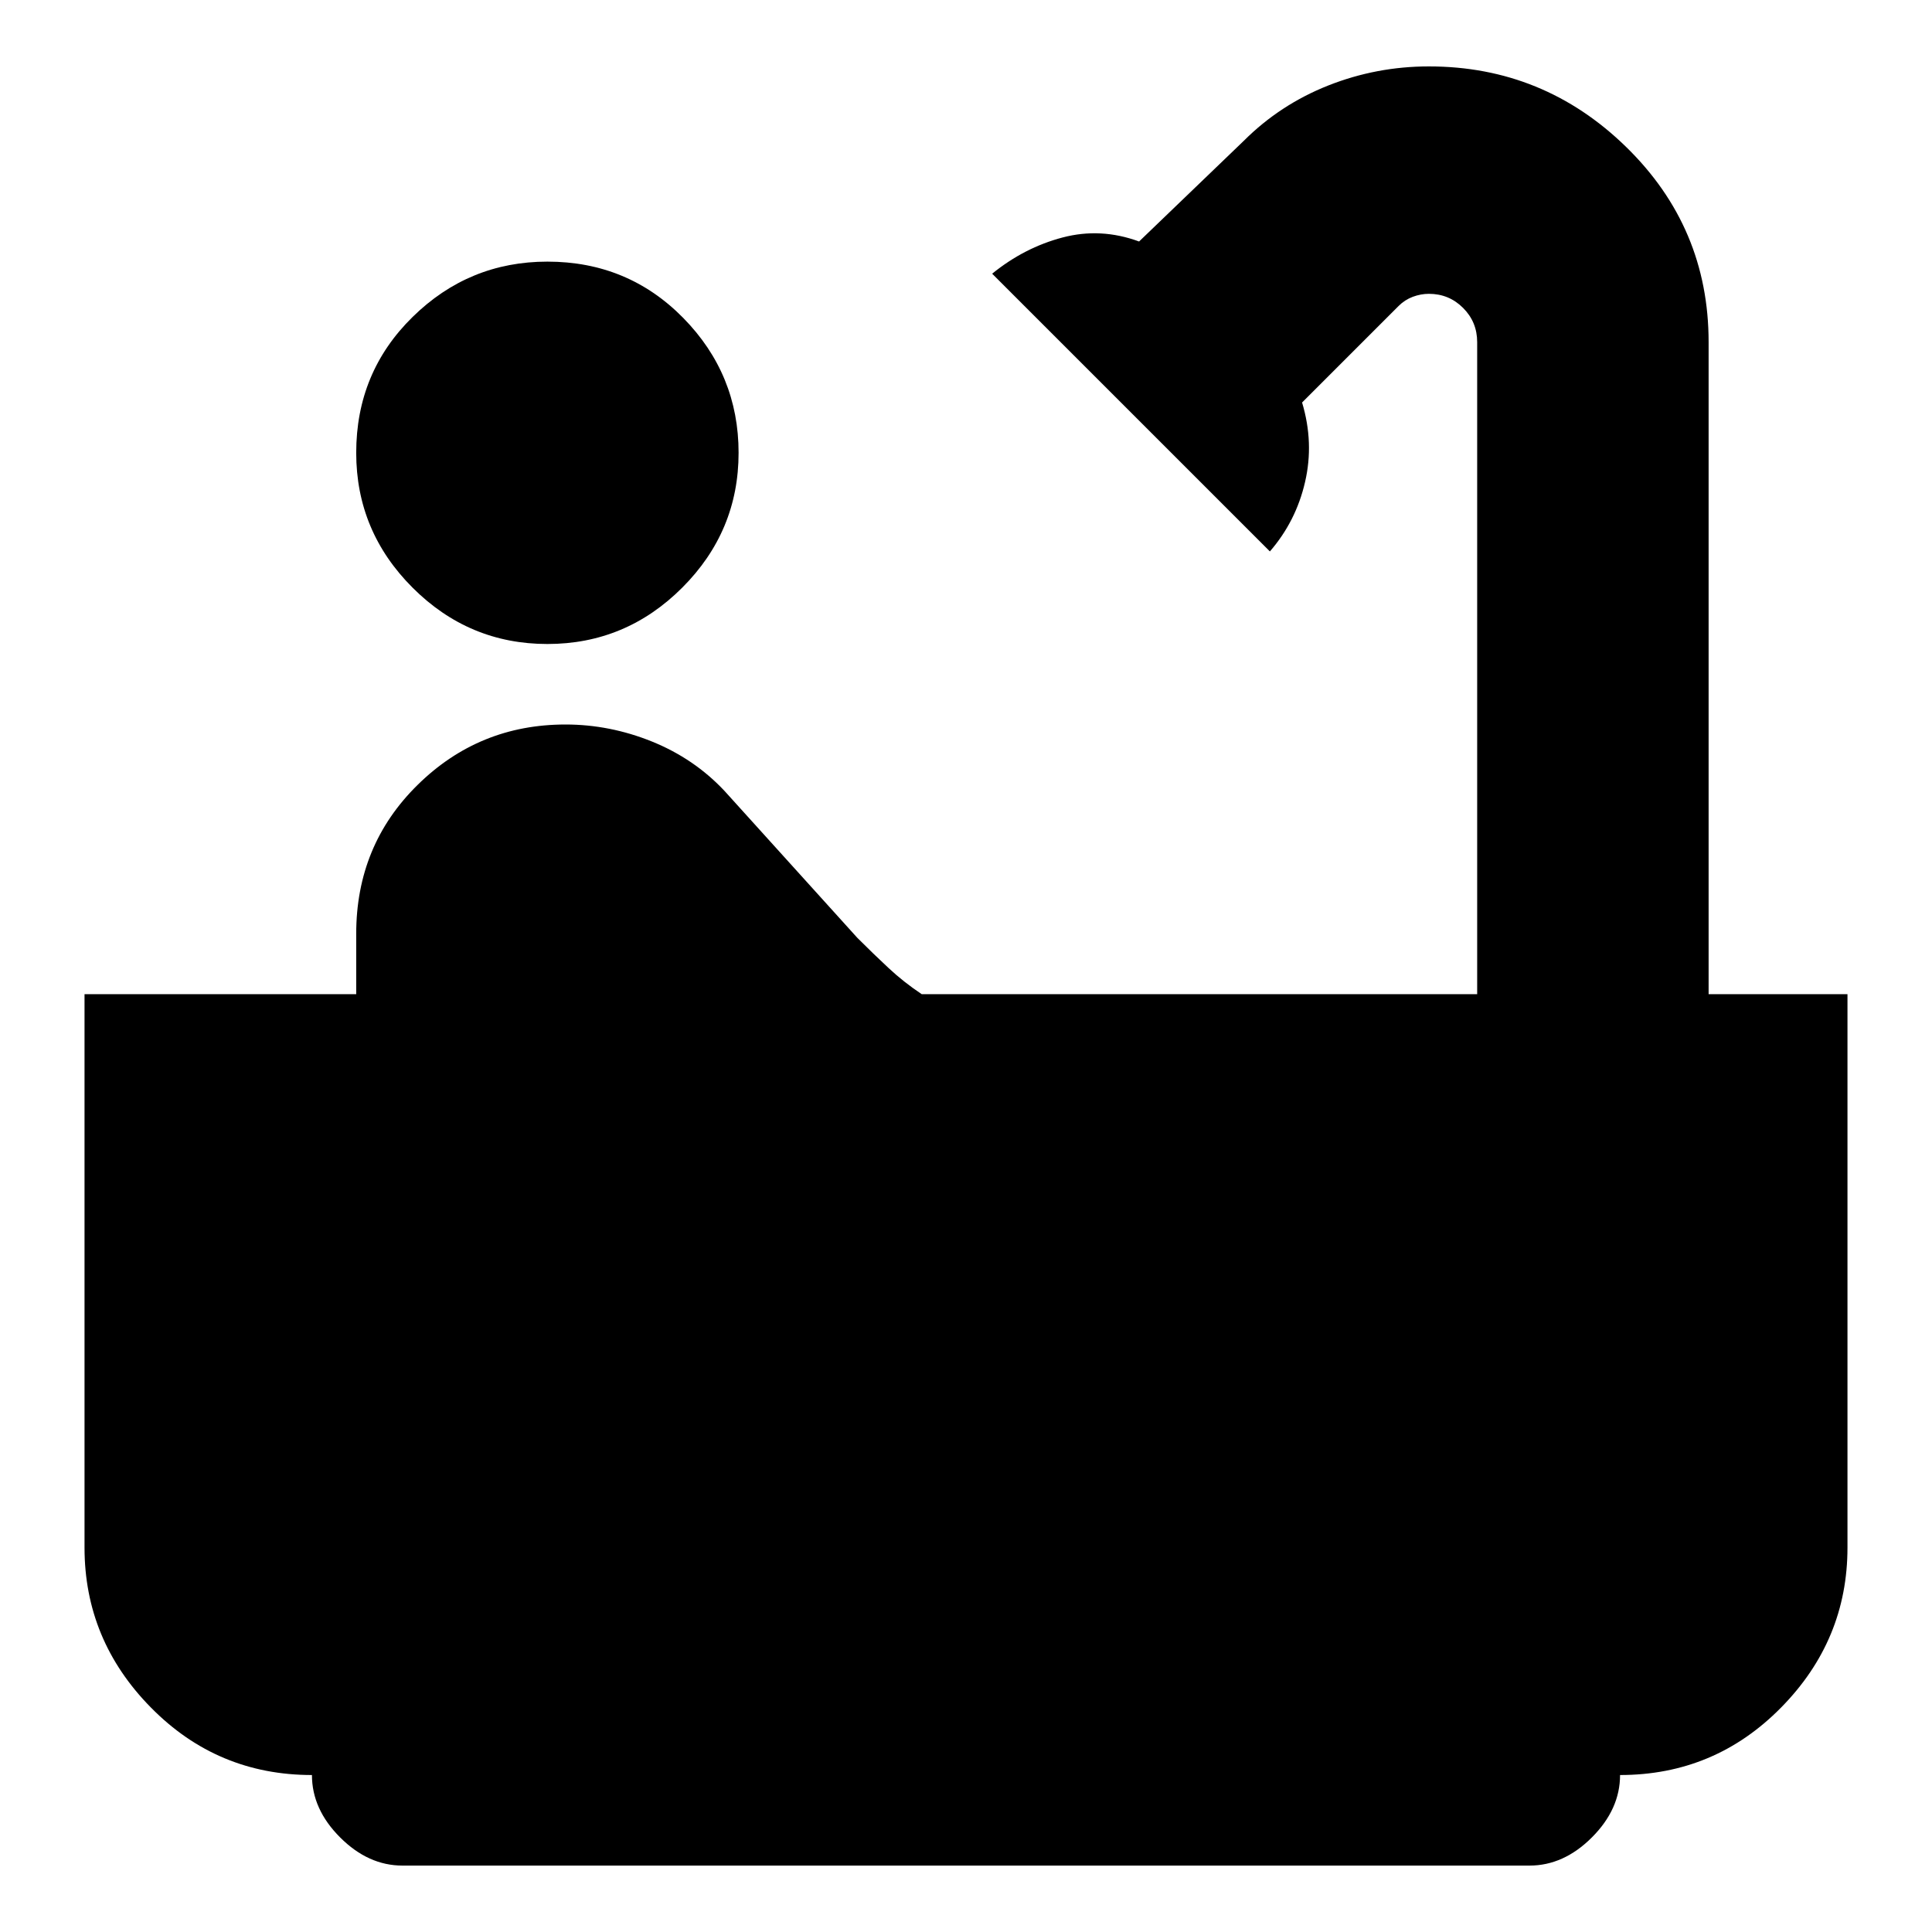 <svg xmlns="http://www.w3.org/2000/svg" height="24" width="24"><path d="M6.8 8Q5.825 8 5.125 7.3Q4.425 6.6 4.425 5.625Q4.425 4.625 5.125 3.938Q5.825 3.25 6.8 3.25Q7.8 3.25 8.488 3.95Q9.175 4.65 9.175 5.625Q9.175 6.6 8.475 7.3Q7.775 8 6.8 8ZM5 23.175Q4.575 23.175 4.225 22.825Q3.875 22.475 3.875 22.05Q2.7 22.05 1.875 21.212Q1.05 20.375 1.05 19.225V12.35H4.425V11.6Q4.425 10.5 5.188 9.75Q5.95 9 7.025 9Q7.575 9 8.1 9.212Q8.625 9.425 9 9.825L10.65 11.65Q10.85 11.85 11.038 12.025Q11.225 12.2 11.45 12.35H18.35V4.25Q18.35 4 18.175 3.825Q18 3.65 17.75 3.65Q17.65 3.65 17.55 3.687Q17.45 3.725 17.375 3.8L16.175 5Q16.325 5.5 16.212 5.987Q16.1 6.475 15.775 6.85L12.325 3.4Q12.725 3.075 13.2 2.95Q13.675 2.825 14.15 3L15.45 1.75Q15.9 1.3 16.5 1.062Q17.1 0.825 17.75 0.825Q19.175 0.825 20.2 1.825Q21.225 2.825 21.225 4.25V12.35H22.95V19.225Q22.95 20.375 22.125 21.212Q21.3 22.05 20.125 22.05Q20.125 22.475 19.775 22.825Q19.425 23.175 19 23.175Z"/></svg>
